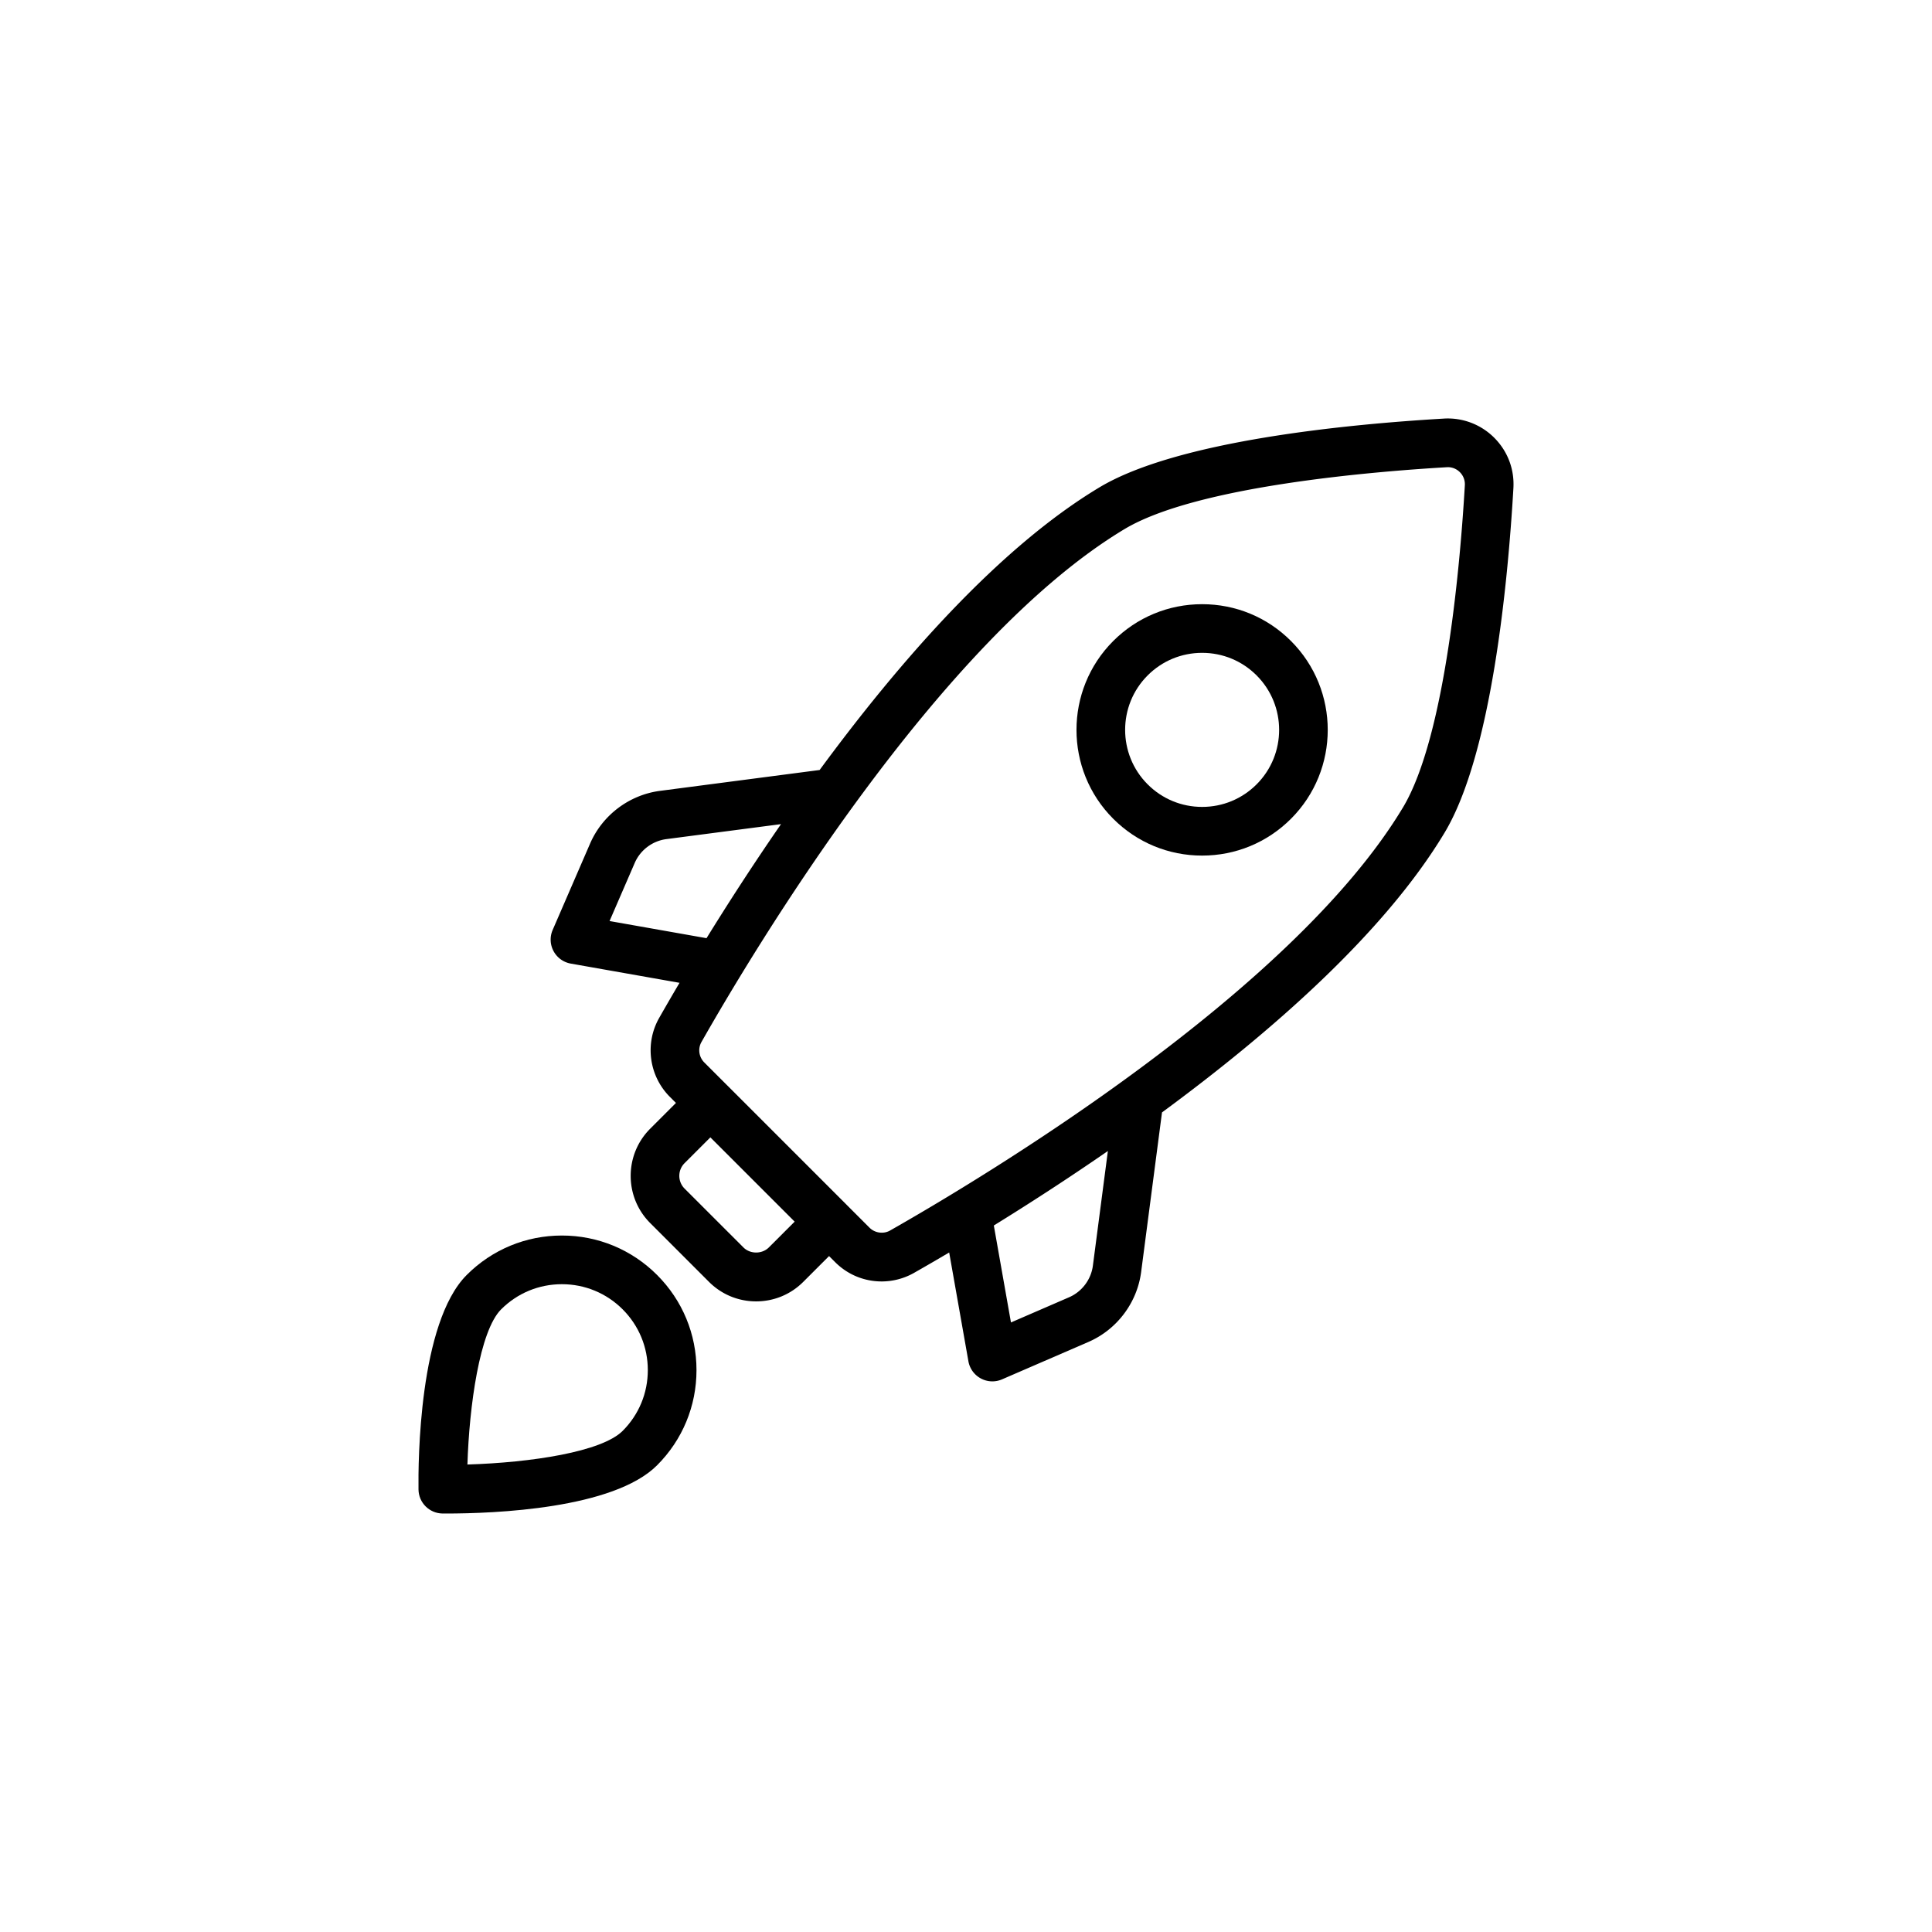 <svg width="752pt" height="752pt" viewBox="0 0 752 752" xmlns="http://www.w3.org/2000/svg" class="icon_irjl"><path d="M562.01 162.93c-37.023 2.16-103.68 8.504-134.12 26.797-39.117 23.504-77.719 67.629-108.86 109.98l-62.121 8.121c-11.988 1.567-22.418 9.434-27.227 20.523l-14.566 33.621a9.446 9.446 0 0 0 .352 8.25 9.47 9.47 0 0 0 6.691 4.84l42.34 7.484a939.03 939.03 0 0 0-7.941 13.691c-5.657 9.965-3.934 22.586 4.183 30.703l2.363 2.364-10.039 10.039c-10.109 10.117-10.109 26.578 0 36.699l22.898 22.902c4.903 4.902 11.418 7.597 18.352 7.597 6.93 0 13.445-2.699 18.348-7.601l10.035-10.035 2.364 2.363c4.844 4.844 11.277 7.512 18.105 7.512 4.406 0 8.758-1.153 12.598-3.328a905.916 905.916 0 0 0 13.688-7.942l7.484 42.34a9.457 9.457 0 0 0 4.84 6.692 9.448 9.448 0 0 0 8.25.351l33.621-14.562c11.09-4.808 18.957-15.238 20.523-27.227l8.121-62.12c42.355-31.149 86.477-69.747 109.98-108.86 18.29-30.442 24.641-97.095 26.797-134.12.41-7.122-2.05-13.896-6.934-19.075a25.561 25.561 0 0 0-20.129-8.004zM237.26 358.5l9.797-22.613c2.168-5.012 6.883-8.563 12.3-9.273L304 320.778c-11.133 16.102-20.926 31.328-28.996 44.395zm62.008 127.04c-2.648 2.648-7.266 2.648-9.906 0l-22.898-22.898c-2.735-2.734-2.735-7.18 0-9.906l10.039-10.035 32.805 32.805zm126.12 7.106c-.71 5.418-4.262 10.129-9.273 12.3l-22.613 9.797-6.672-37.738c13.062-8.066 28.293-17.863 44.395-28.996zm120.65-178.29c-43.375 72.19-163.76 144.25-199.62 164.62-2.547 1.44-5.883.964-7.957-1.102l-9.047-9.05c-.004-.005-.004-.009-.008-.017l-46.203-46.203c-.004-.003-.008-.003-.015-.007l-9.051-9.051c-2.11-2.113-2.567-5.383-1.102-7.957 20.363-35.863 92.426-156.25 164.62-199.62 27.97-16.801 97.055-22.465 125.87-24.133 1.848 0 3.567.742 4.84 2.09a6.61 6.61 0 0 1 1.8 4.972c-1.651 28.41-7.316 97.496-24.12 125.46z"></path><path d="M467.91 235.17c-13.07 0-25.355 5.09-34.602 14.332-19.07 19.074-19.07 50.117 0 69.191 9.238 9.238 21.523 14.332 34.594 14.332 13.066 0 25.355-5.086 34.594-14.332 19.074-19.074 19.074-50.113 0-69.195-9.23-9.242-21.516-14.328-34.586-14.328zm21.203 70.125c-5.664 5.664-13.195 8.781-21.203 8.781s-15.539-3.117-21.203-8.781c-11.688-11.691-11.688-30.711 0-42.406 5.664-5.664 13.195-8.781 21.203-8.781s15.539 3.117 21.203 8.781c11.691 11.691 11.691 30.715 0 42.406zM218.71 480.91c-13.996 0-27.152 5.45-37.043 15.344-18.645 18.637-18.91 72.832-18.773 83.504.066 5.133 4.215 9.281 9.352 9.352l1.324.007c19.066 0 65.242-1.828 82.184-18.773 9.894-9.894 15.344-23.05 15.344-37.043 0-13.996-5.45-27.152-15.344-37.043-9.89-9.894-23.047-15.348-37.043-15.348zm23.652 76.035c-8.16 8.16-35.543 12.328-60.426 13.094.707-22.766 4.75-52.027 13.121-60.395 6.316-6.316 14.715-9.793 23.652-9.793s17.332 3.477 23.652 9.793c6.316 6.316 9.793 14.715 9.793 23.652 0 8.934-3.477 17.332-9.793 23.648z"></path></svg>